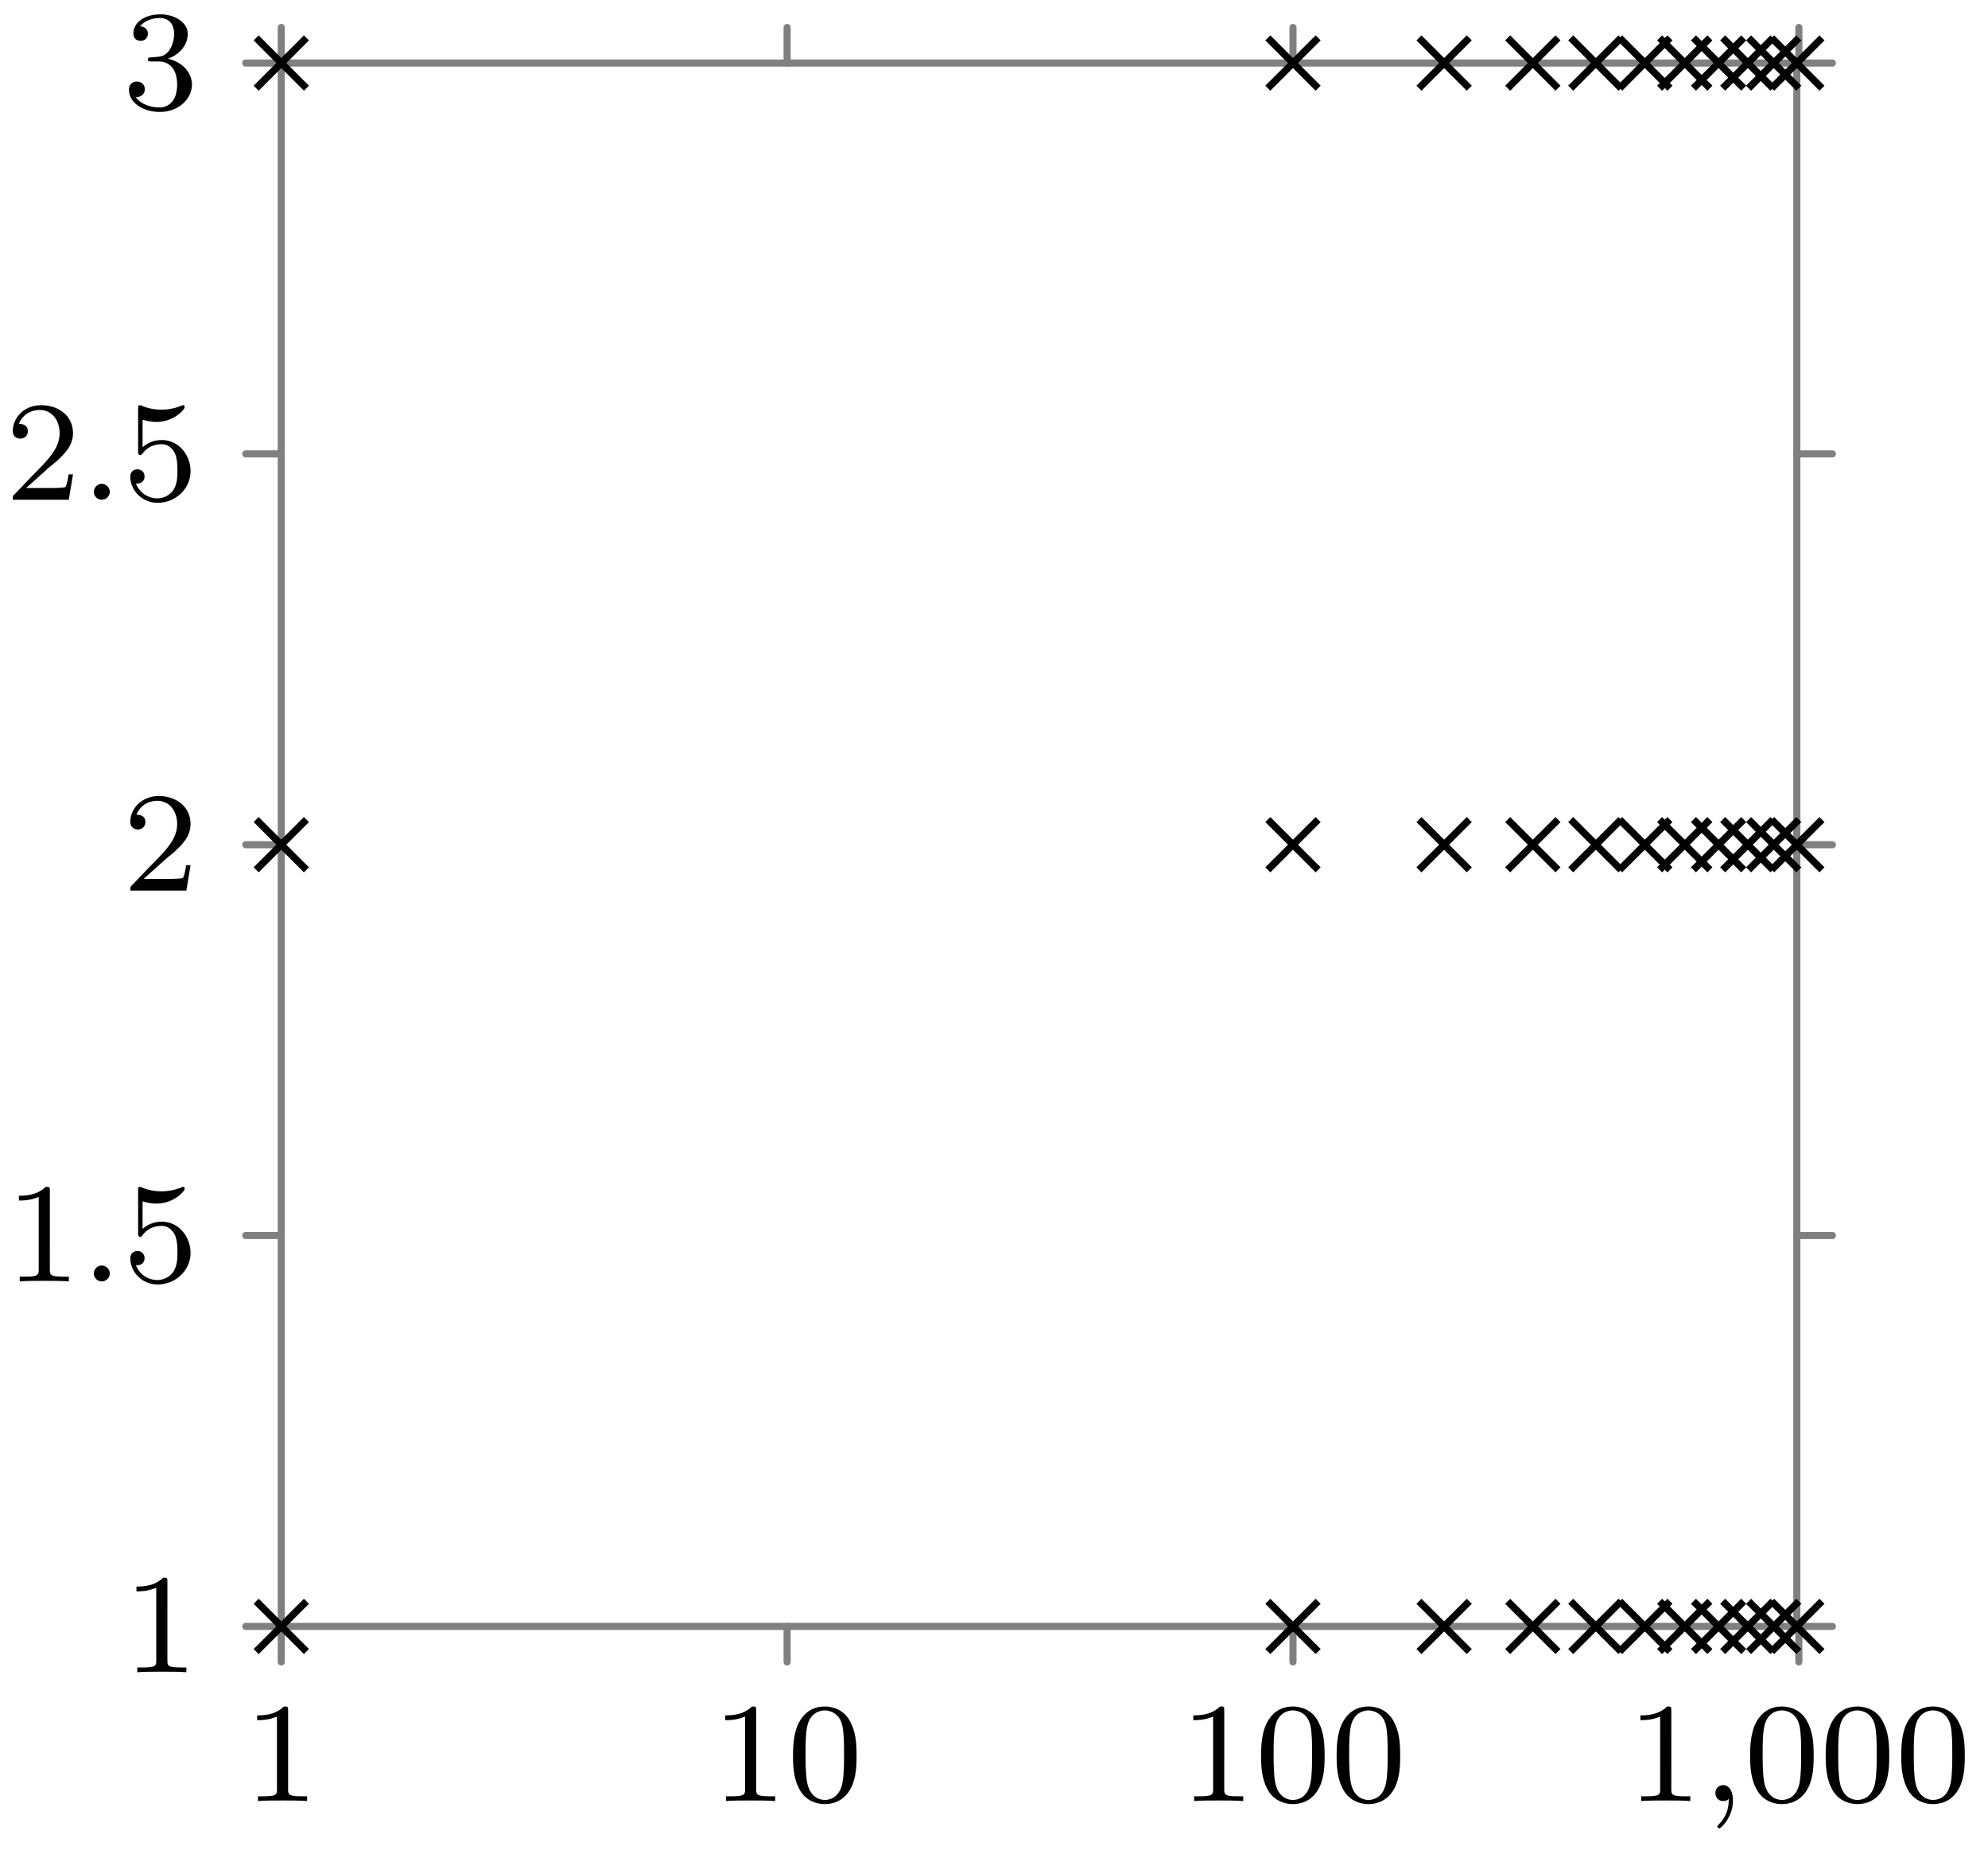 <svg xmlns="http://www.w3.org/2000/svg" xmlns:xlink="http://www.w3.org/1999/xlink" width="148.539" height="138.171" viewBox="0 0 111.404 103.628" version="1.2"><defs><symbol overflow="visible" id="a"><path style="stroke:none" d="M2.5-5.078c0-.219-.016-.219-.234-.219-.329.313-.75.5-1.5.5v.266c.218 0 .64 0 1.109-.203v4.078c0 .297-.031.39-.781.39H.812V0c.329-.031 1.016-.031 1.375-.031.36 0 1.047 0 1.376.031v-.266H3.28c-.75 0-.781-.093-.781-.39Zm0 0"/></symbol><symbol overflow="visible" id="b"><path style="stroke:none" d="M3.89-2.547c0-.844-.078-1.36-.343-1.875-.344-.703-1-.875-1.438-.875-1 0-1.375.75-1.484.969C.344-3.75.328-2.953.328-2.547c0 .531.016 1.328.406 1.969.36.594.954.75 1.375.75.391 0 1.063-.125 1.47-.906.296-.579.312-1.297.312-1.813ZM2.11-.062c-.266 0-.813-.126-.985-.954-.094-.453-.094-1.203-.094-1.625 0-.546 0-1.109.094-1.546.172-.813.781-.891.984-.891.266 0 .829.14.985.86.094.437.094 1.046.094 1.577 0 .47 0 1.188-.094 1.641-.172.828-.719.938-.985.938Zm0 0"/></symbol><symbol overflow="visible" id="e"><path style="stroke:none" d="M1.11-4.484c.109.03.421.125.765.125 1 0 1.594-.704 1.594-.829 0-.093-.047-.109-.094-.109-.016 0-.031 0-.094.031a2.982 2.982 0 0 1-1.11.22c-.468 0-.858-.11-1.108-.22-.079-.03-.094-.03-.11-.03-.094 0-.094.077-.094.234v2.328c0 .14 0 .234.125.234.063 0 .079-.031.125-.094.094-.11.391-.515 1.079-.515.437 0 .656.359.734.515.125.281.14.656.14.953 0 .297 0 .735-.218 1.079-.156.25-.485.484-.906.484A1.271 1.271 0 0 1 .734-.922c.016.016.079.016.079.016.218 0 .406-.14.406-.39a.388.388 0 0 0-.39-.407c-.157 0-.407.078-.407.422 0 .718.625 1.453 1.531 1.453 1 0 1.844-.781 1.844-1.766 0-.922-.672-1.75-1.61-1.75-.39 0-.765.125-1.078.406Zm0 0"/></symbol><symbol overflow="visible" id="f"><path style="stroke:none" d="M2.25-1.625c.125-.125.453-.39.594-.5.484-.453.953-.89.953-1.61 0-.953-.797-1.562-1.781-1.562-.97 0-1.594.719-1.594 1.438 0 .39.312.437.422.437.172 0 .422-.11.422-.422 0-.406-.407-.406-.5-.406.234-.594.765-.781 1.156-.781.734 0 1.125.625 1.125 1.297 0 .828-.578 1.437-1.531 2.39l-1 1.047C.422-.219.422-.203.422 0h3.14l.235-1.422h-.25c-.016.156-.078.547-.172.703-.047.063-.656.063-.781.063H1.172Zm0 0"/></symbol><symbol overflow="visible" id="g"><path style="stroke:none" d="M2.016-2.656c.625 0 1.03.453 1.03 1.297 0 1-.562 1.28-.983 1.28-.438 0-1.047-.155-1.329-.577.297 0 .5-.188.5-.438 0-.265-.187-.437-.453-.437-.203 0-.437.125-.437.453 0 .75.812 1.25 1.734 1.25 1.047 0 1.797-.734 1.797-1.531 0-.672-.531-1.266-1.344-1.454.625-.218 1.11-.75 1.11-1.39 0-.64-.72-1.094-1.547-1.094-.86 0-1.5.453-1.5 1.063 0 .296.187.421.406.421.25 0 .406-.171.406-.406 0-.297-.265-.406-.437-.406.344-.438.953-.469 1.094-.469.203 0 .812.063.812.89 0 .548-.234.891-.344 1.016-.234.25-.422.266-.906.297-.156 0-.219.016-.219.125 0 .11.078.11.219.11Zm0 0"/></symbol><symbol overflow="visible" id="c"><path style="stroke:none" d="M1.484-.125c0 .516-.109.984-.593 1.469-.032.031-.047.047-.047.078 0 .062.062.11.11.11.093 0 .765-.626.765-1.563 0-.5-.203-.86-.547-.86a.436.436 0 0 0-.438.438c0 .234.157.453.438.453.203 0 .312-.11.312-.125Zm0 0"/></symbol><symbol overflow="visible" id="d"><path style="stroke:none" d="M1.625-.438a.463.463 0 0 0-.453-.453.447.447 0 0 0-.438.438.44.44 0 0 0 .438.453.45.45 0 0 0 .453-.438Zm0 0"/></symbol></defs><path style="fill:none;stroke-width:.399;stroke-linecap:round;stroke-linejoin:miter;stroke:gray;stroke-opacity:1;stroke-miterlimit:10" d="M-.001-1.991V0M28.346-1.991V0M56.694-1.991V0M85.042-1.991V0M-.001 87.59v1.993M28.346 87.59v1.993M56.694 87.59v1.993M85.042 87.59v1.993M-1.993 0h1.992M-1.993 21.9h1.992M-1.993 43.794h1.992M-1.993 65.692h1.992M-1.993 87.59h1.992M84.928 0h1.993M84.928 21.9h1.993M84.928 43.794h1.993M84.928 65.692h1.993M84.928 87.59h1.993" transform="matrix(1 0 0 -1 15.763 91.122)"/><path style="fill:none;stroke-width:.399;stroke-linecap:butt;stroke-linejoin:miter;stroke:gray;stroke-opacity:1;stroke-miterlimit:10" d="M-.001 0h84.93M-.001 87.59h84.93M-.001 0v87.59M84.928 0v87.59" transform="matrix(1 0 0 -1 15.763 91.122)"/><path style="fill:none;stroke-width:.399;stroke-linecap:butt;stroke-linejoin:miter;stroke:#000;stroke-opacity:1;stroke-miterlimit:10" d="M-1.408-1.41 1.41 1.408m-2.817 0L1.41-1.409M-1.408 42.388l2.817 2.816m-2.817 0 2.817-2.816M-1.408 86.18 1.41 89m-2.817 0 2.817-2.82M55.284-1.41l2.82 2.817m-2.82 0 2.82-2.816M55.284 42.388l2.82 2.816m-2.82 0 2.82-2.816M55.284 86.18l2.82 2.82m-2.82 0 2.82-2.82M63.753-1.41l2.82 2.817m-2.82 0 2.82-2.816M63.753 42.388l2.82 2.816m-2.82 0 2.82-2.816M63.753 86.18l2.82 2.82m-2.82 0 2.82-2.82M68.725-1.41l2.82 2.817m-2.82 0 2.82-2.816M68.725 42.388l2.82 2.816m-2.82 0 2.82-2.816M68.725 86.18l2.82 2.82m-2.82 0 2.82-2.82M72.257-1.41l2.816 2.817m-2.816 0 2.816-2.816M72.257 42.388l2.816 2.816m-2.816 0 2.816-2.816M72.257 86.18 75.073 89m-2.816 0 2.816-2.82M74.999-1.41l2.82 2.817m-2.82 0 2.82-2.816M74.999 42.388l2.82 2.816m-2.82 0 2.82-2.816M74.999 86.18l2.82 2.82m-2.82 0 2.82-2.82M77.237-1.41l2.82 2.817m-2.82 0 2.82-2.816M77.237 42.388l2.82 2.816m-2.82 0 2.82-2.816M77.237 86.18l2.82 2.82m-2.82 0 2.82-2.82M79.135-1.41l2.817 2.817m-2.817 0 2.817-2.816M79.135 42.388l2.817 2.816m-2.817 0 2.817-2.816M79.135 86.18 81.952 89m-2.817 0 2.817-2.82M80.772-1.41l2.82 2.817m-2.82 0 2.82-2.816M80.772 42.388l2.82 2.816m-2.82 0 2.82-2.816M80.772 86.18l2.82 2.82m-2.82 0 2.82-2.82M82.225-1.41l2.817 2.817m-2.817 0 2.817-2.816M82.225 42.388l2.817 2.816m-2.817 0 2.817-2.816M82.225 86.18 85.042 89m-2.817 0 2.817-2.82M83.518-1.41l2.82 2.817m-2.82 0 2.82-2.816M83.518 42.388l2.82 2.816m-2.82 0 2.82-2.816M83.518 86.18l2.82 2.82m-2.82 0 2.82-2.82" transform="matrix(1 0 0 -1 15.763 91.122)"/><use xlink:href="#a" x="13.646" y="100.907" style="fill:#000;fill-opacity:1"/><g style="fill:#000;fill-opacity:1"><use xlink:href="#a" x="39.876" y="100.907"/><use xlink:href="#b" x="44.111" y="100.907"/></g><g style="fill:#000;fill-opacity:1"><use xlink:href="#a" x="66.105" y="100.907"/><use xlink:href="#b" x="70.34" y="100.907"/><use xlink:href="#b" x="74.574" y="100.907"/></g><use xlink:href="#a" x="91.158" y="100.907" style="fill:#000;fill-opacity:1"/><use xlink:href="#c" x="95.393" y="100.907" style="fill:#000;fill-opacity:1"/><g style="fill:#000;fill-opacity:1"><use xlink:href="#b" x="97.745" y="100.907"/><use xlink:href="#b" x="101.98" y="100.907"/><use xlink:href="#b" x="106.214" y="100.907"/></g><use xlink:href="#a" x="6.881" y="93.69" style="fill:#000;fill-opacity:1"/><use xlink:href="#a" x=".294" y="71.793" style="fill:#000;fill-opacity:1"/><use xlink:href="#d" x="4.528" y="71.793" style="fill:#000;fill-opacity:1"/><use xlink:href="#e" x="6.881" y="71.793" style="fill:#000;fill-opacity:1"/><use xlink:href="#f" x="6.881" y="49.896" style="fill:#000;fill-opacity:1"/><use xlink:href="#f" x=".294" y="27.998" style="fill:#000;fill-opacity:1"/><use xlink:href="#d" x="4.528" y="27.998" style="fill:#000;fill-opacity:1"/><use xlink:href="#e" x="6.881" y="27.998" style="fill:#000;fill-opacity:1"/><use xlink:href="#g" x="6.881" y="6.101" style="fill:#000;fill-opacity:1"/></svg>